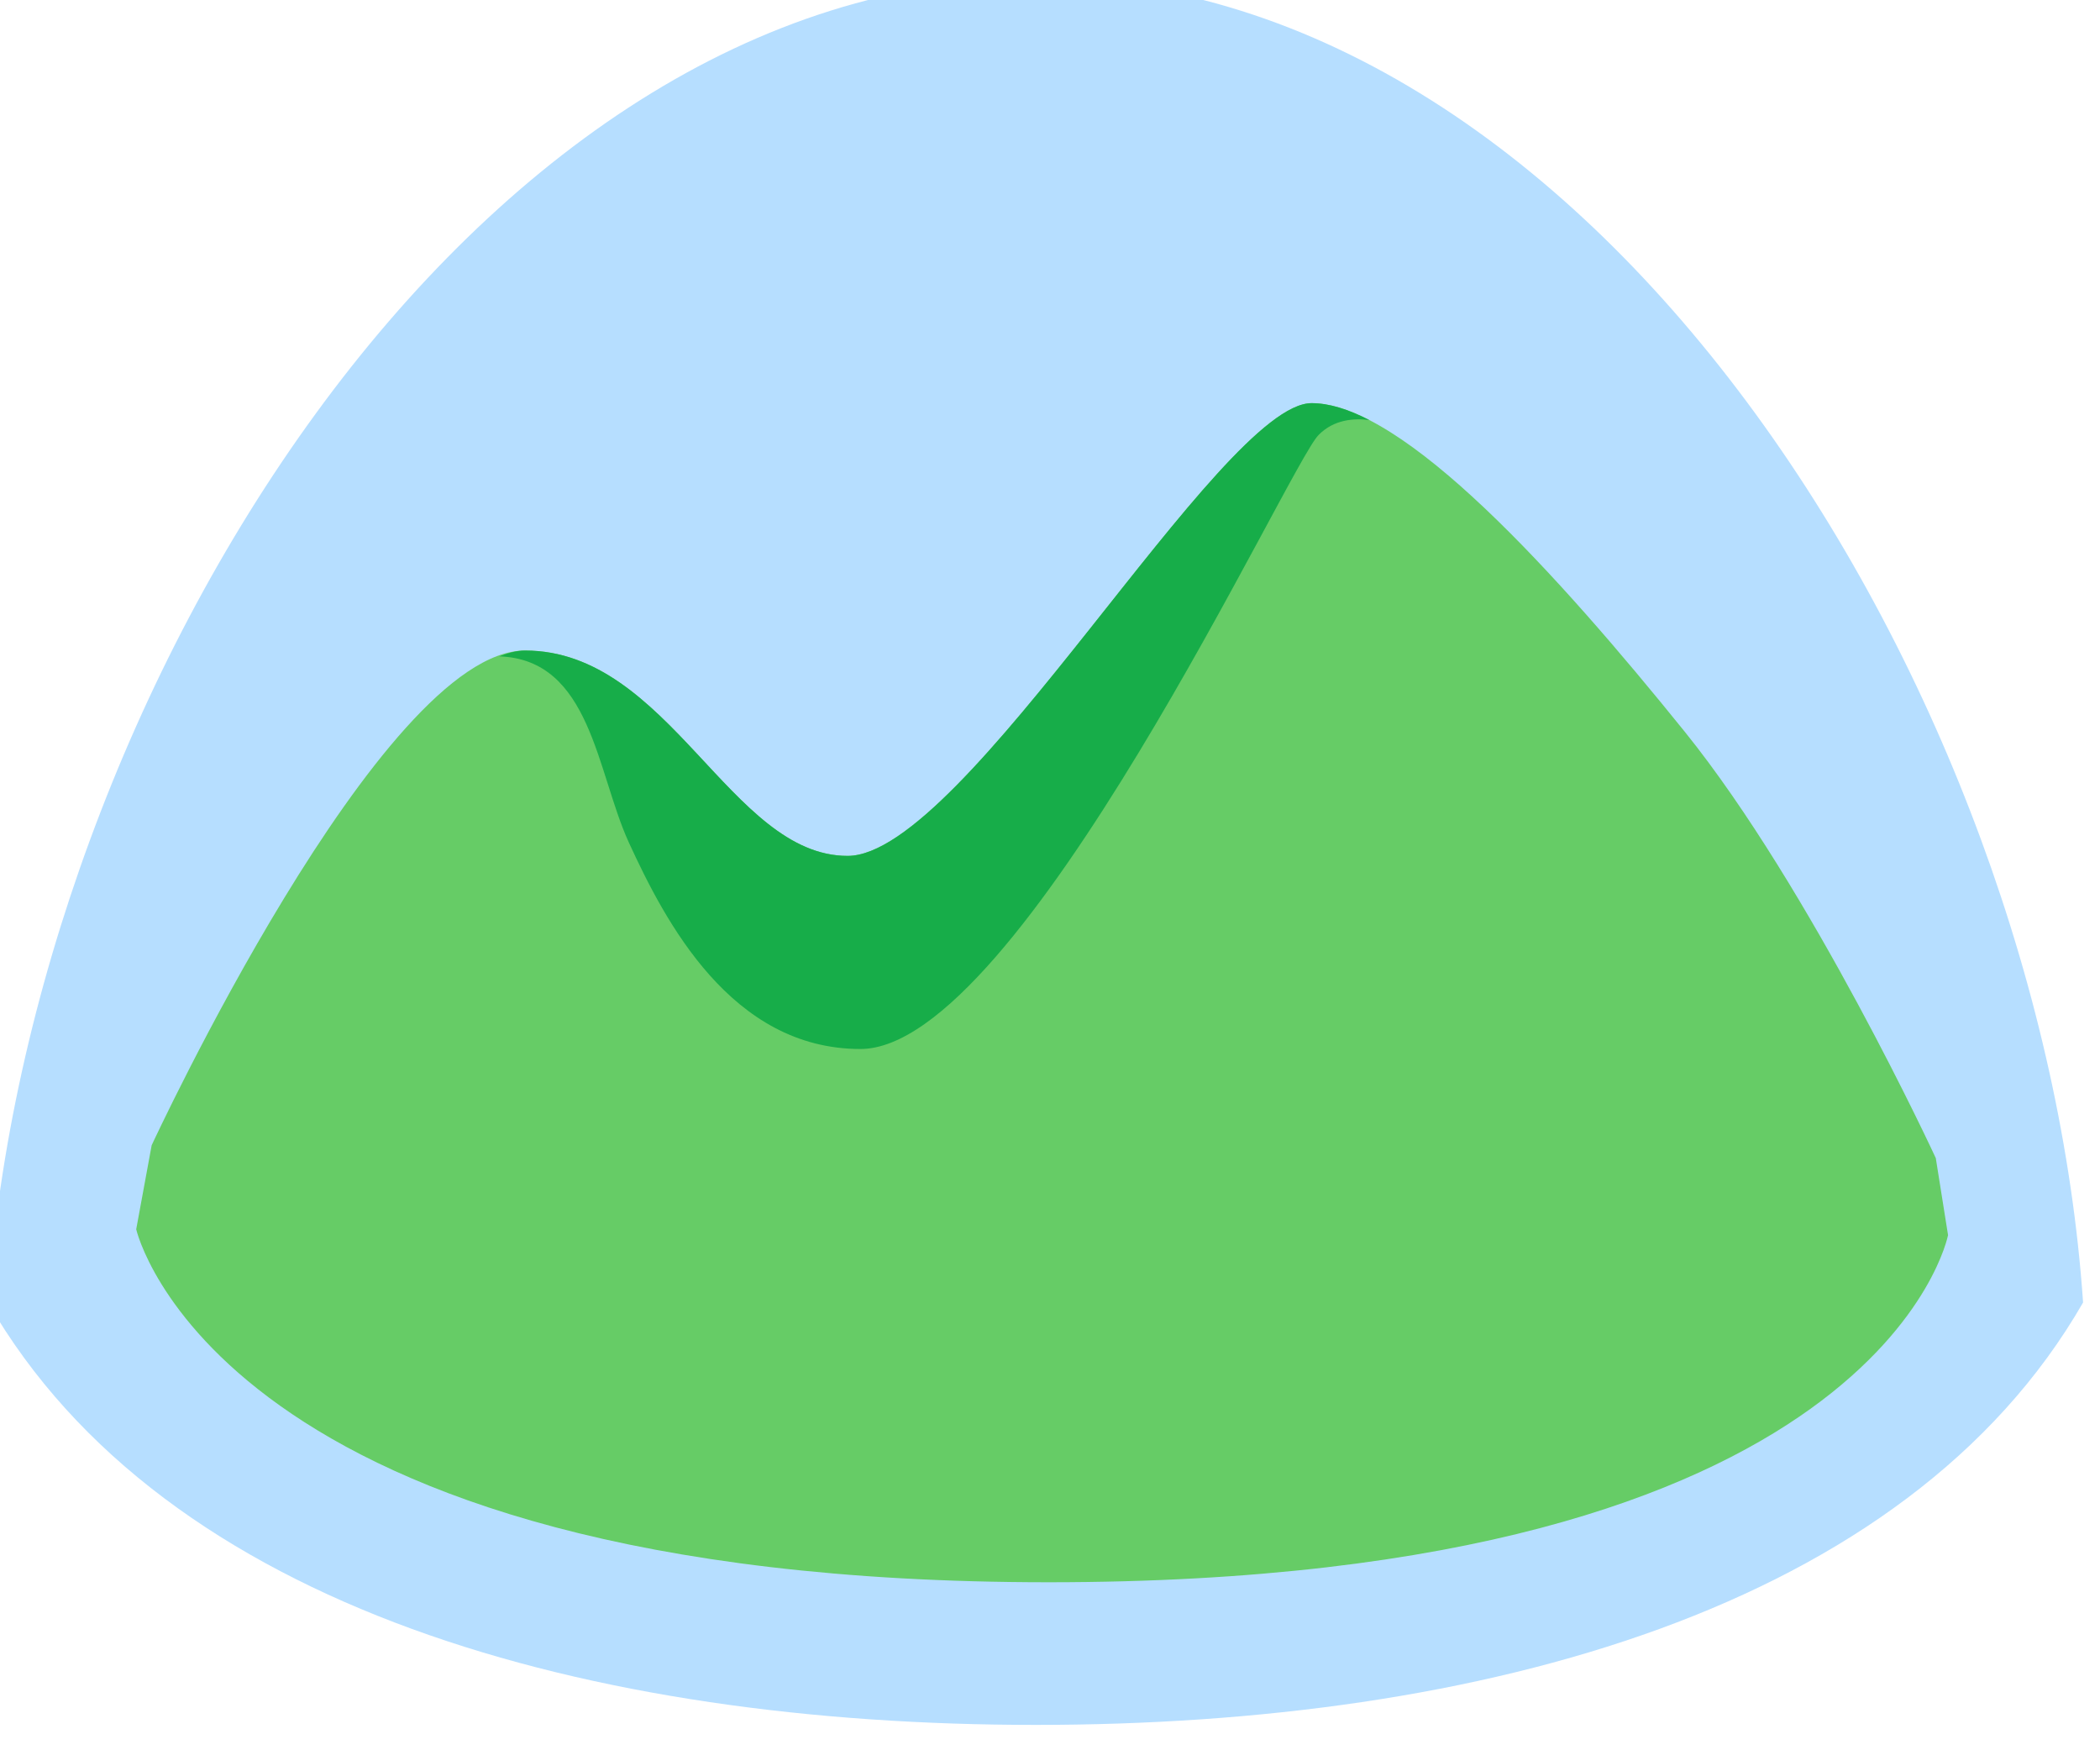 <svg width="72" height="60" viewBox="0 0 72 60" fill="none" xmlns="http://www.w3.org/2000/svg" xmlns:xlink="http://www.w3.org/1999/xlink">
	<desc>
			Created with Pixso.
	</desc>
	<defs>
		<clipPath id="clip0_405">
			<rect width="72.113" height="60" transform="translate(-0.628 -0.727)" fill="white" fill-opacity="0"/>
		</clipPath>
	</defs>
	<rect width="72.113" height="60" transform="translate(-0.628 -0.727)" fill="#FFFFFF" fill-opacity="0"/>
	<g clip-path="url(#clip0_405)">
		<path d="M35.51 -0.73C16.17 -0.73 1.02 23.87 -0.41 44.65C5.66 55.18 20.29 59.13 35.51 59.13C50.73 59.13 65.36 55.18 71.42 44.65C69.99 23.87 54.84 -0.73 35.51 -0.73L35.51 -0.73Z" fill="#B6DEFF" fill-opacity="1" fill-rule="nonzero"/>
		<path d="M66.37 39.7C66.37 39.7 62.1 30.46 57.76 25.08C53.41 19.69 48.11 13.82 44.97 13.82C41.84 13.82 33.08 29.34 29.06 29.34C25.04 29.34 22.95 22.3 18 22.3C13.06 22.3 5.2 39.26 5.2 39.26L4.67 42.14C4.67 42.14 7.4 54.24 35.95 54.24C64.51 54.24 66.79 42.34 66.79 42.34L66.37 39.7L66.37 39.7Z" fill="#66CC66" fill-opacity="1" fill-rule="nonzero"/>
		<path d="M29.5 35.96C25.07 35.96 22.8 31.58 21.56 28.88C20.45 26.45 20.26 22.61 17.12 22.5C17.43 22.38 17.72 22.3 18 22.3C22.95 22.3 25.04 29.34 29.06 29.34C33.08 29.34 41.84 13.82 44.97 13.82C45.57 13.82 46.23 14.03 46.95 14.4C46.42 14.33 45.73 14.38 45.21 14.91C44.19 15.92 34.99 35.96 29.5 35.96Z" fill="#17AD49" fill-opacity="1" fill-rule="nonzero"/>
	</g>
</svg>
